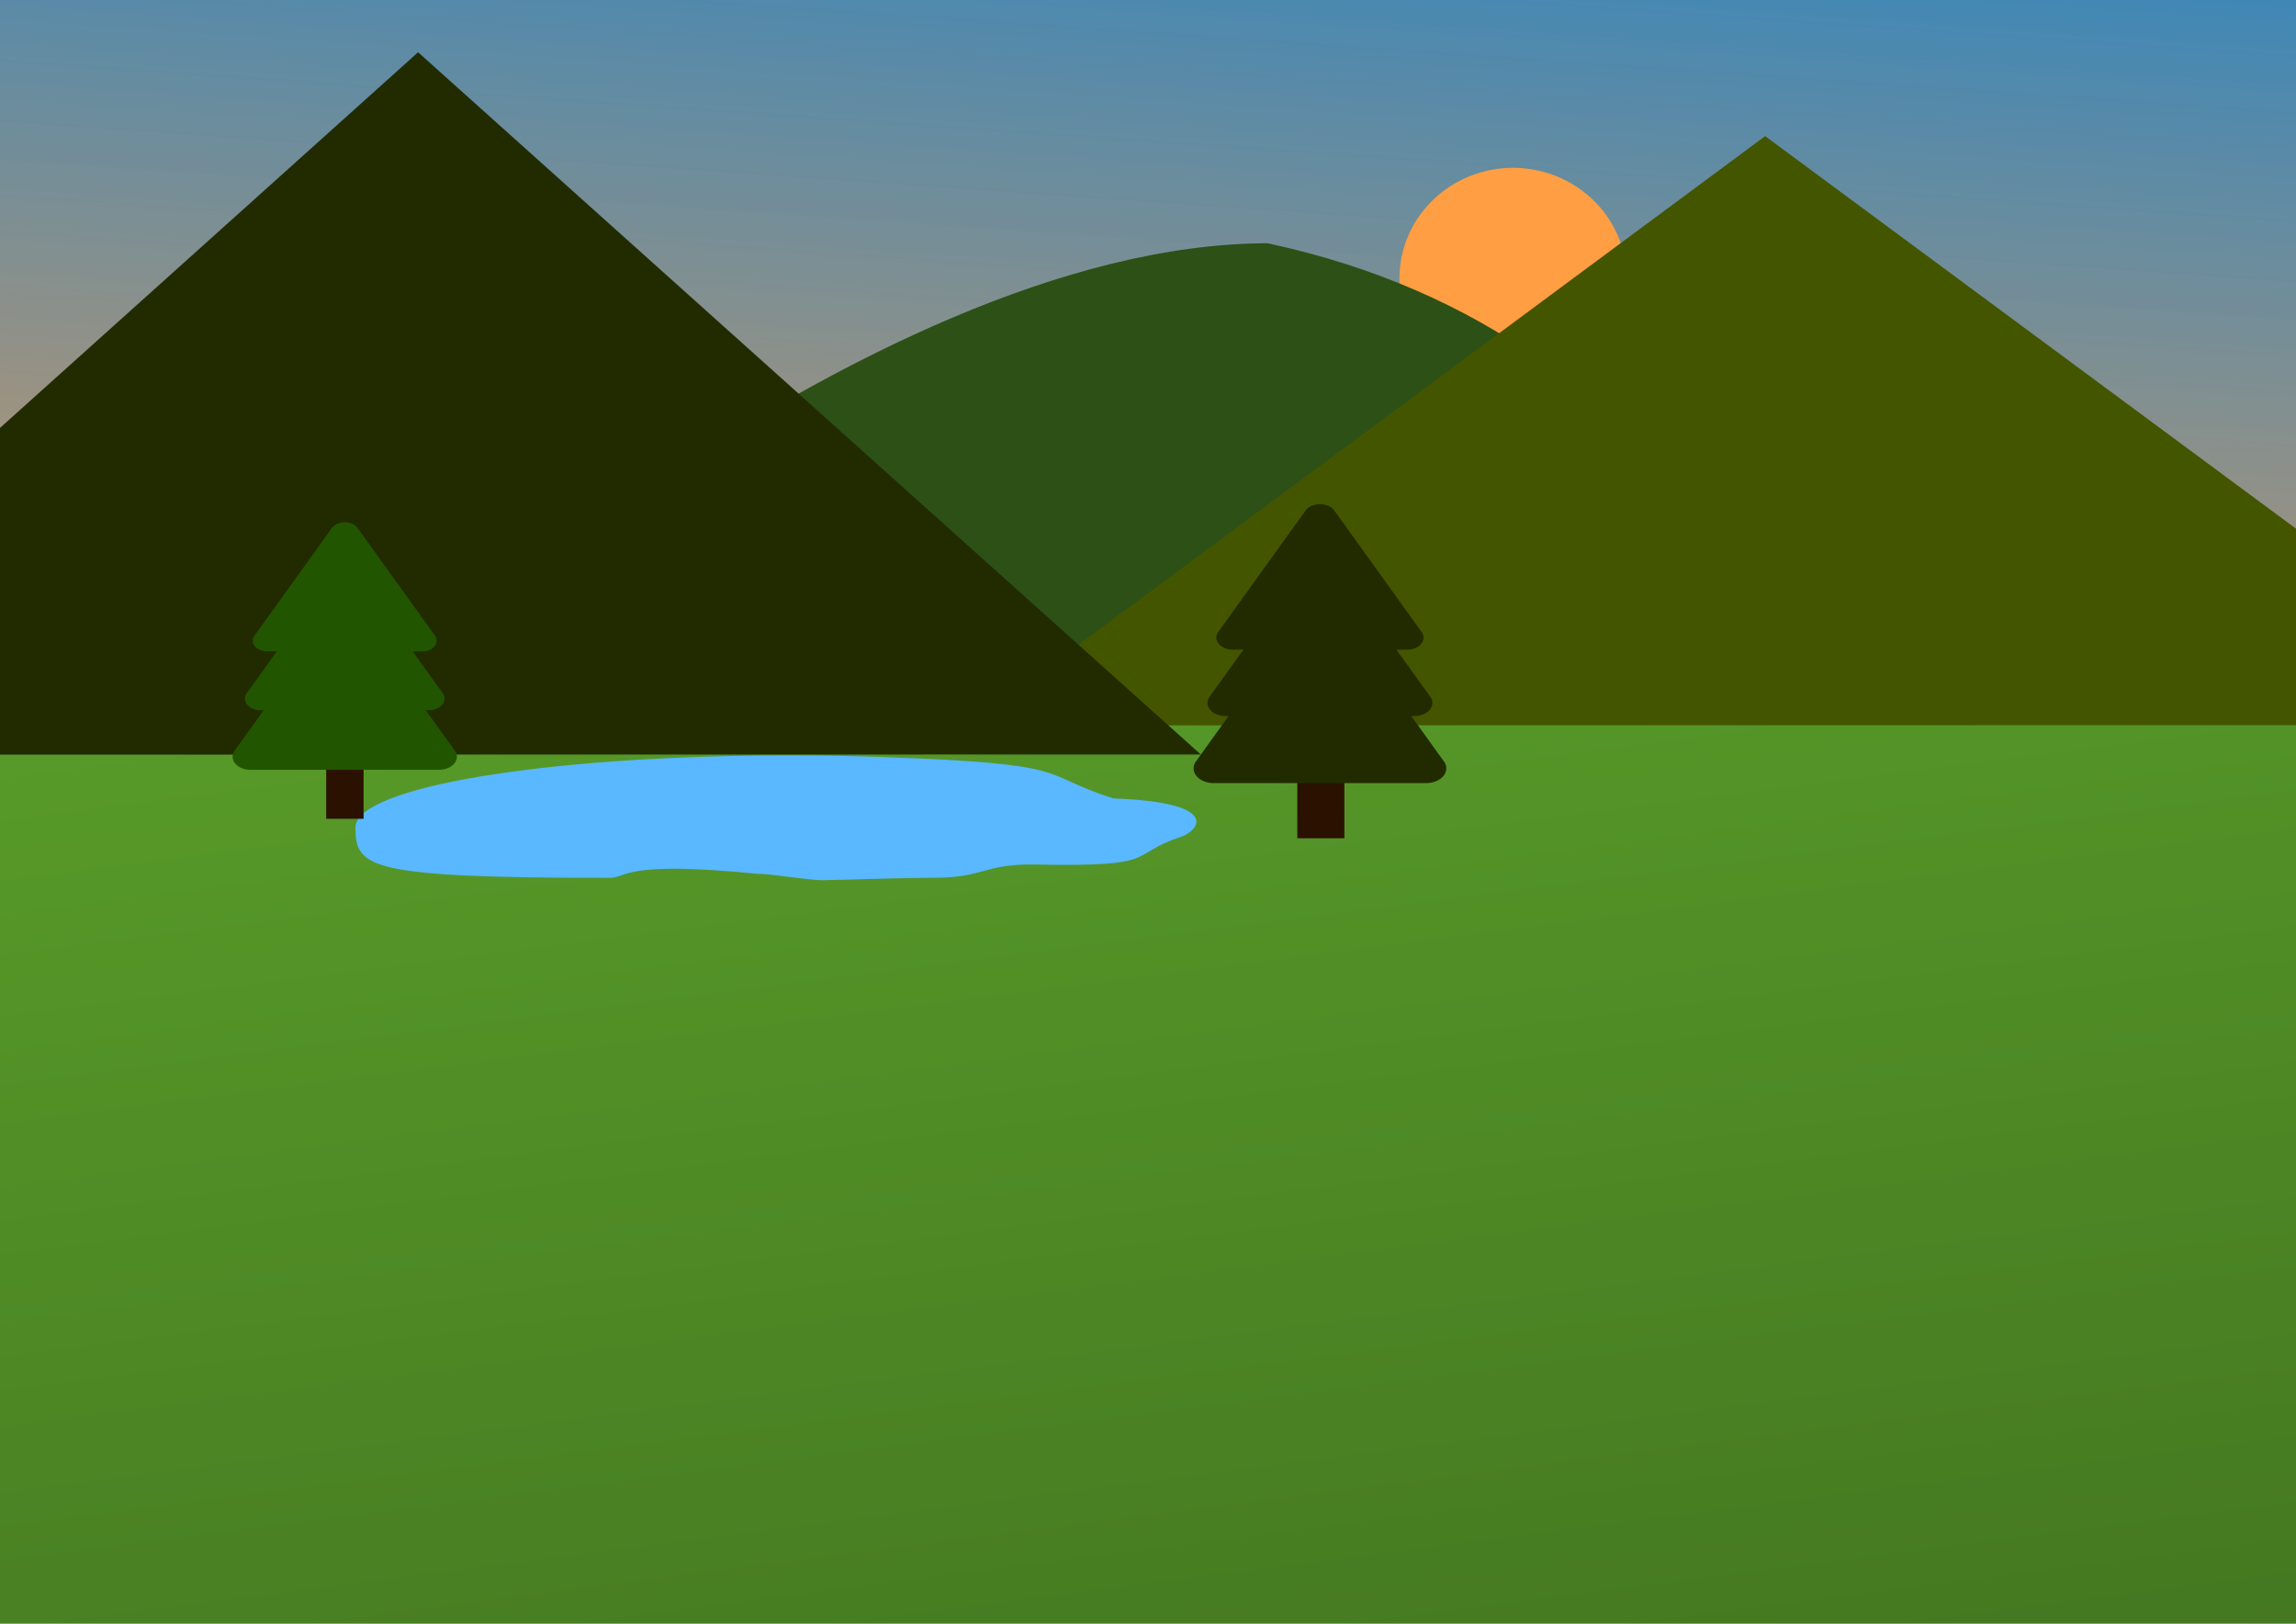 <?xml version="1.0" encoding="UTF-8" standalone="no"?>
<svg
   width="297mm"
   height="210mm"
   id="lake"
   version="1.1"
   sodipodi:docname="lake.svg"
   inkscape:version="1.4.2 (f4327f4, 2025-05-13)"
   xmlns:inkscape="http://www.inkscape.org/namespaces/inkscape"
   xmlns:sodipodi="http://sodipodi.sourceforge.net/DTD/sodipodi-0.dtd"
   xmlns:xlink="http://www.w3.org/1999/xlink"
   xmlns="http://www.w3.org/2000/svg"
   xmlns:svg="http://www.w3.org/2000/svg">
  <defs
     id="defs14">
    <linearGradient
       id="linearGradient1"
       inkscape:collect="always">
      <stop
         style="stop-color:#ff8d26;stop-opacity:0.835;"
         offset="0.141"
         id="stop4" />
      <stop
         style="stop-color:#0080dc;stop-opacity:1;"
         offset="0.817"
         id="stop1" />
    </linearGradient>
    <linearGradient
       id="linearGradient2"
       inkscape:collect="always">
      <stop
         style="stop-color:#61ab2d;stop-opacity:1;"
         offset="0"
         id="stop3" />
      <stop
         style="stop-color:#3c691d;stop-opacity:1;"
         offset="1"
         id="stop2" />
    </linearGradient>
    <linearGradient
       inkscape:collect="always"
       xlink:href="#linearGradient2"
       id="linearGradient3"
       x1="465.351"
       y1="104.747"
       x2="630.725"
       y2="1281.443"
       gradientUnits="userSpaceOnUse"
       gradientTransform="matrix(1,0,0,0.914,0,-65.64)" />
    <linearGradient
       inkscape:collect="always"
       xlink:href="#linearGradient1"
       id="linearGradient4"
       x1="537.485"
       y1="753.6"
       x2="620.261"
       y2="-430.153"
       gradientUnits="userSpaceOnUse" />
  </defs>
  <sodipodi:namedview
     id="namedview14"
     pagecolor="#ffffff"
     bordercolor="#000000"
     borderopacity="0.25"
     inkscape:showpageshadow="2"
     inkscape:pageopacity="0.0"
     inkscape:pagecheckerboard="0"
     inkscape:deskcolor="#d1d1d1"
     showgrid="false"
     inkscape:zoom="0.72036503"
     inkscape:cx="535.14535"
     inkscape:cy="344.964"
     inkscape:window-width="1584"
     inkscape:window-height="821"
     inkscape:window-x="1600"
     inkscape:window-y="0"
     inkscape:window-maximized="1"
     inkscape:current-layer="lake"
     inkscape:document-units="mm" />
  <rect
     style="fill:url(#linearGradient4);stroke:#000000;stroke-width:1.134"
     id="rect1"
     width="1185.51"
     height="348.434"
     x="-13.882"
     y="-12.494" />
  <path
     fill="#ffbe55"
     d="m 795.264,136.086 c 0,27.292 -20.791,49.86 -47.804,53.515 a 54.961,53.486 0 0 1 -7.717,0.518 c -30.666,0 -55.53,-24.19 -55.53,-54.033 0,-29.84 24.864,-54.033 55.53,-54.033 2.617,0 5.193,0.178 7.717,0.52 27.015,3.657 47.804,26.222 47.804,53.513 z"
     id="path1"
     style="fill:#ff9e42;fill-opacity:1;stroke-width:1.689" />
  <rect
     style="fill:url(#linearGradient3);stroke-width:0.428"
     id="rect2"
     width="1188.261"
     height="477.665"
     x="-46.092"
     y="329.312" />
  <path
     style="fill:#2d5016;stroke-width:1.035"
     d="m 877.328,349.376 c 0,0 -42.622,-184.4 -257.599,-230.472 -198.805,0.373 -446.171,230.472 -446.171,230.472 z"
     id="path2"
     sodipodi:nodetypes="cccc" />
  <path
     sodipodi:type="star"
     style="fill:#445500;stroke-width:0.378"
     id="path15"
     inkscape:flatsided="true"
     sodipodi:sides="3"
     sodipodi:cx="334.32269"
     sodipodi:cy="123.73195"
     sodipodi:r1="111.94058"
     sodipodi:r2="55.970291"
     sodipodi:arg1="0.46364761"
     sodipodi:arg2="1.5108452"
     inkscape:rounded="0"
     inkscape:randomized="0"
     d="M 434.445,173.793 240.907,185.41 327.616,11.992 Z"
     inkscape:transform-center-x="1.1916346"
     inkscape:transform-center-y="-43.079283"
     transform="matrix(4.007,0.102,-0.239,1.712,-446.899,12.59)" />
  <path
     sodipodi:type="star"
     style="fill:#222b00;fill-opacity:1;stroke-width:0.378"
     id="path15-9"
     inkscape:flatsided="true"
     sodipodi:sides="3"
     sodipodi:cx="235.09203"
     sodipodi:cy="141.34969"
     sodipodi:r1="111.94058"
     sodipodi:r2="55.970291"
     sodipodi:arg1="0.46364761"
     sodipodi:arg2="1.5108452"
     inkscape:rounded="0"
     inkscape:randomized="0"
     d="M 335.215,191.411 141.676,203.028 228.385,29.61 Z"
     inkscape:transform-center-x="1.1711466"
     inkscape:transform-center-y="-51.342293"
     transform="matrix(3.938,0.122,-0.235,2.041,-688.017,-62.754)" />
  <path
     fill="#cce9ff"
     d="m 173.771,404.453 c 0,19.712 6.044,24.652 124.548,24.652 8.143,0 6.311,-8.528 72.069,-1.952 6.935,-0.088 24.952,3.2 31.887,3.111 15.076,-0.264 39.32,-1.195 54.7,-1.195 24.124,0 24.17,-6.91 49.199,-6.47 62.716,1.232 43.901,-4.522 71.423,-13.626 8.044,-2.661 20.723,-16.737 -33.252,-18.672 -38.072,-12.203 -17.069,-16.913 -113.259,-20.255 -14.473,-0.529 -29.551,-0.793 -45.233,-0.793 -118.505,-6.6e-4 -212.082,15.487 -212.082,35.2 z"
     id="path14"
     style="fill:#59b8ff;fill-opacity:1;stroke-width:0.868"
     sodipodi:nodetypes="ssccscscccs" />
  <g
     id="g14"
     transform="matrix(2.258,0,0,1.667,23.338,-17.831)">
    <path
       fill="#0e538c"
       d="m 75.296,205.92 -6.902,6.984 v 3.168 c 0,0.049 0,0.09 -0.007,0.137 v 34.578 h -8.092 v -39.178 l -0.028,-0.021 V 186.84 a 4.022,4.022 0 0 1 4.06,-4.061 c 2.273,0 4.068,1.787 4.068,4.061 v 14.535 l 1.212,-1.135 a 3.922,3.922 0 0 1 5.689,0 c 1.621,1.537 1.621,4.135 0,5.68 z"
       id="path6"
       style="fill:#2b1100" />
    <path
       fill="#2a94f4"
       d="m 87.052,228.762 -6.89,-12.982 -2.167,-4.082 -2.167,-4.084 -8.136,-15.326 a 3.834,3.834 0 0 0 -6.77,0 l -20.441,38.51 a 3.832,3.832 0 0 0 3.385,5.628 h 40.887 a 3.832,3.832 0 0 0 3.289,-5.801 z"
       id="path7"
       style="fill:#225500" />
    <path
       fill="#2a94f4"
       d="M 84.555,212.154 78.421,200.6 76.492,196.965 74.562,193.33 67.32,179.685 a 3.412,3.412 0 0 0 -6.028,0 l -18.196,34.281 a 3.41,3.41 0 0 0 3.013,5.011 h 36.398 a 3.411,3.411 0 0 0 2.928,-5.164 z"
       id="path8"
       style="fill:#225500" />
    <path
       fill="#2a94f4"
       d="m 82.957,195.424 -5.649,-10.645 -1.777,-3.348 -1.777,-3.346 -6.671,-12.568 a 3.143,3.143 0 0 0 -5.551,0 l -16.761,31.574 a 3.146,3.146 0 0 0 2.776,4.617 h 33.526 a 3.143,3.143 0 0 0 2.697,-4.758 z"
       id="path9"
       style="fill:#225500" />
  </g>
  <g
     id="g15"
     transform="matrix(2.258,0,0,1.667,23.851,8.105)">
    <path
       fill="#0b4870"
       d="m 289.217,184.45 -8.691,8.795 v 3.988 c 0,0.061 0,0.113 -0.009,0.174 v 43.539 h -10.19 v -49.332 l -0.036,-0.027 v -31.162 c 0,-2.863 2.25,-5.113 5.112,-5.113 2.863,0 5.123,2.25 5.123,5.113 v 18.303 l 1.526,-1.43 a 4.94,4.94 0 0 1 7.165,0 c 2.04,1.936 2.04,5.207 0,7.152 z"
       id="path10"
       style="fill:#2b1100" />
    <path
       fill="#0e538c"
       d="m 300.857,216.126 -7.764,-14.627 -2.442,-4.602 -2.442,-4.6 -9.167,-17.271 a 4.318,4.318 0 0 0 -7.629,0 l -23.034,43.393 a 4.318,4.318 0 0 0 3.814,6.346 h 46.074 a 4.32,4.32 0 0 0 3.706,-6.539 z"
       id="path11"
       style="fill:#222b00" />
    <path
       fill="#0e538c"
       d="m 298.043,197.413 -6.911,-13.021 -2.174,-4.096 -2.175,-4.096 -8.16,-15.375 a 3.844,3.844 0 0 0 -6.792,0 l -20.505,38.631 a 3.843,3.843 0 0 0 3.396,5.646 h 41.015 a 3.844,3.844 0 0 0 3.3,-5.821 z"
       id="path12"
       style="fill:#222b00" />
    <path
       fill="#0e538c"
       d="m 296.242,178.562 -6.366,-11.994 -2.002,-3.773 -2.002,-3.771 -7.517,-14.162 a 3.543,3.543 0 0 0 -6.255,0 l -18.886,35.58 a 3.543,3.543 0 0 0 3.128,5.201 h 37.777 a 3.54,3.54 0 0 0 3.04,-5.359 z"
       id="path13"
       style="fill:#222b00" />
  </g>
</svg>
